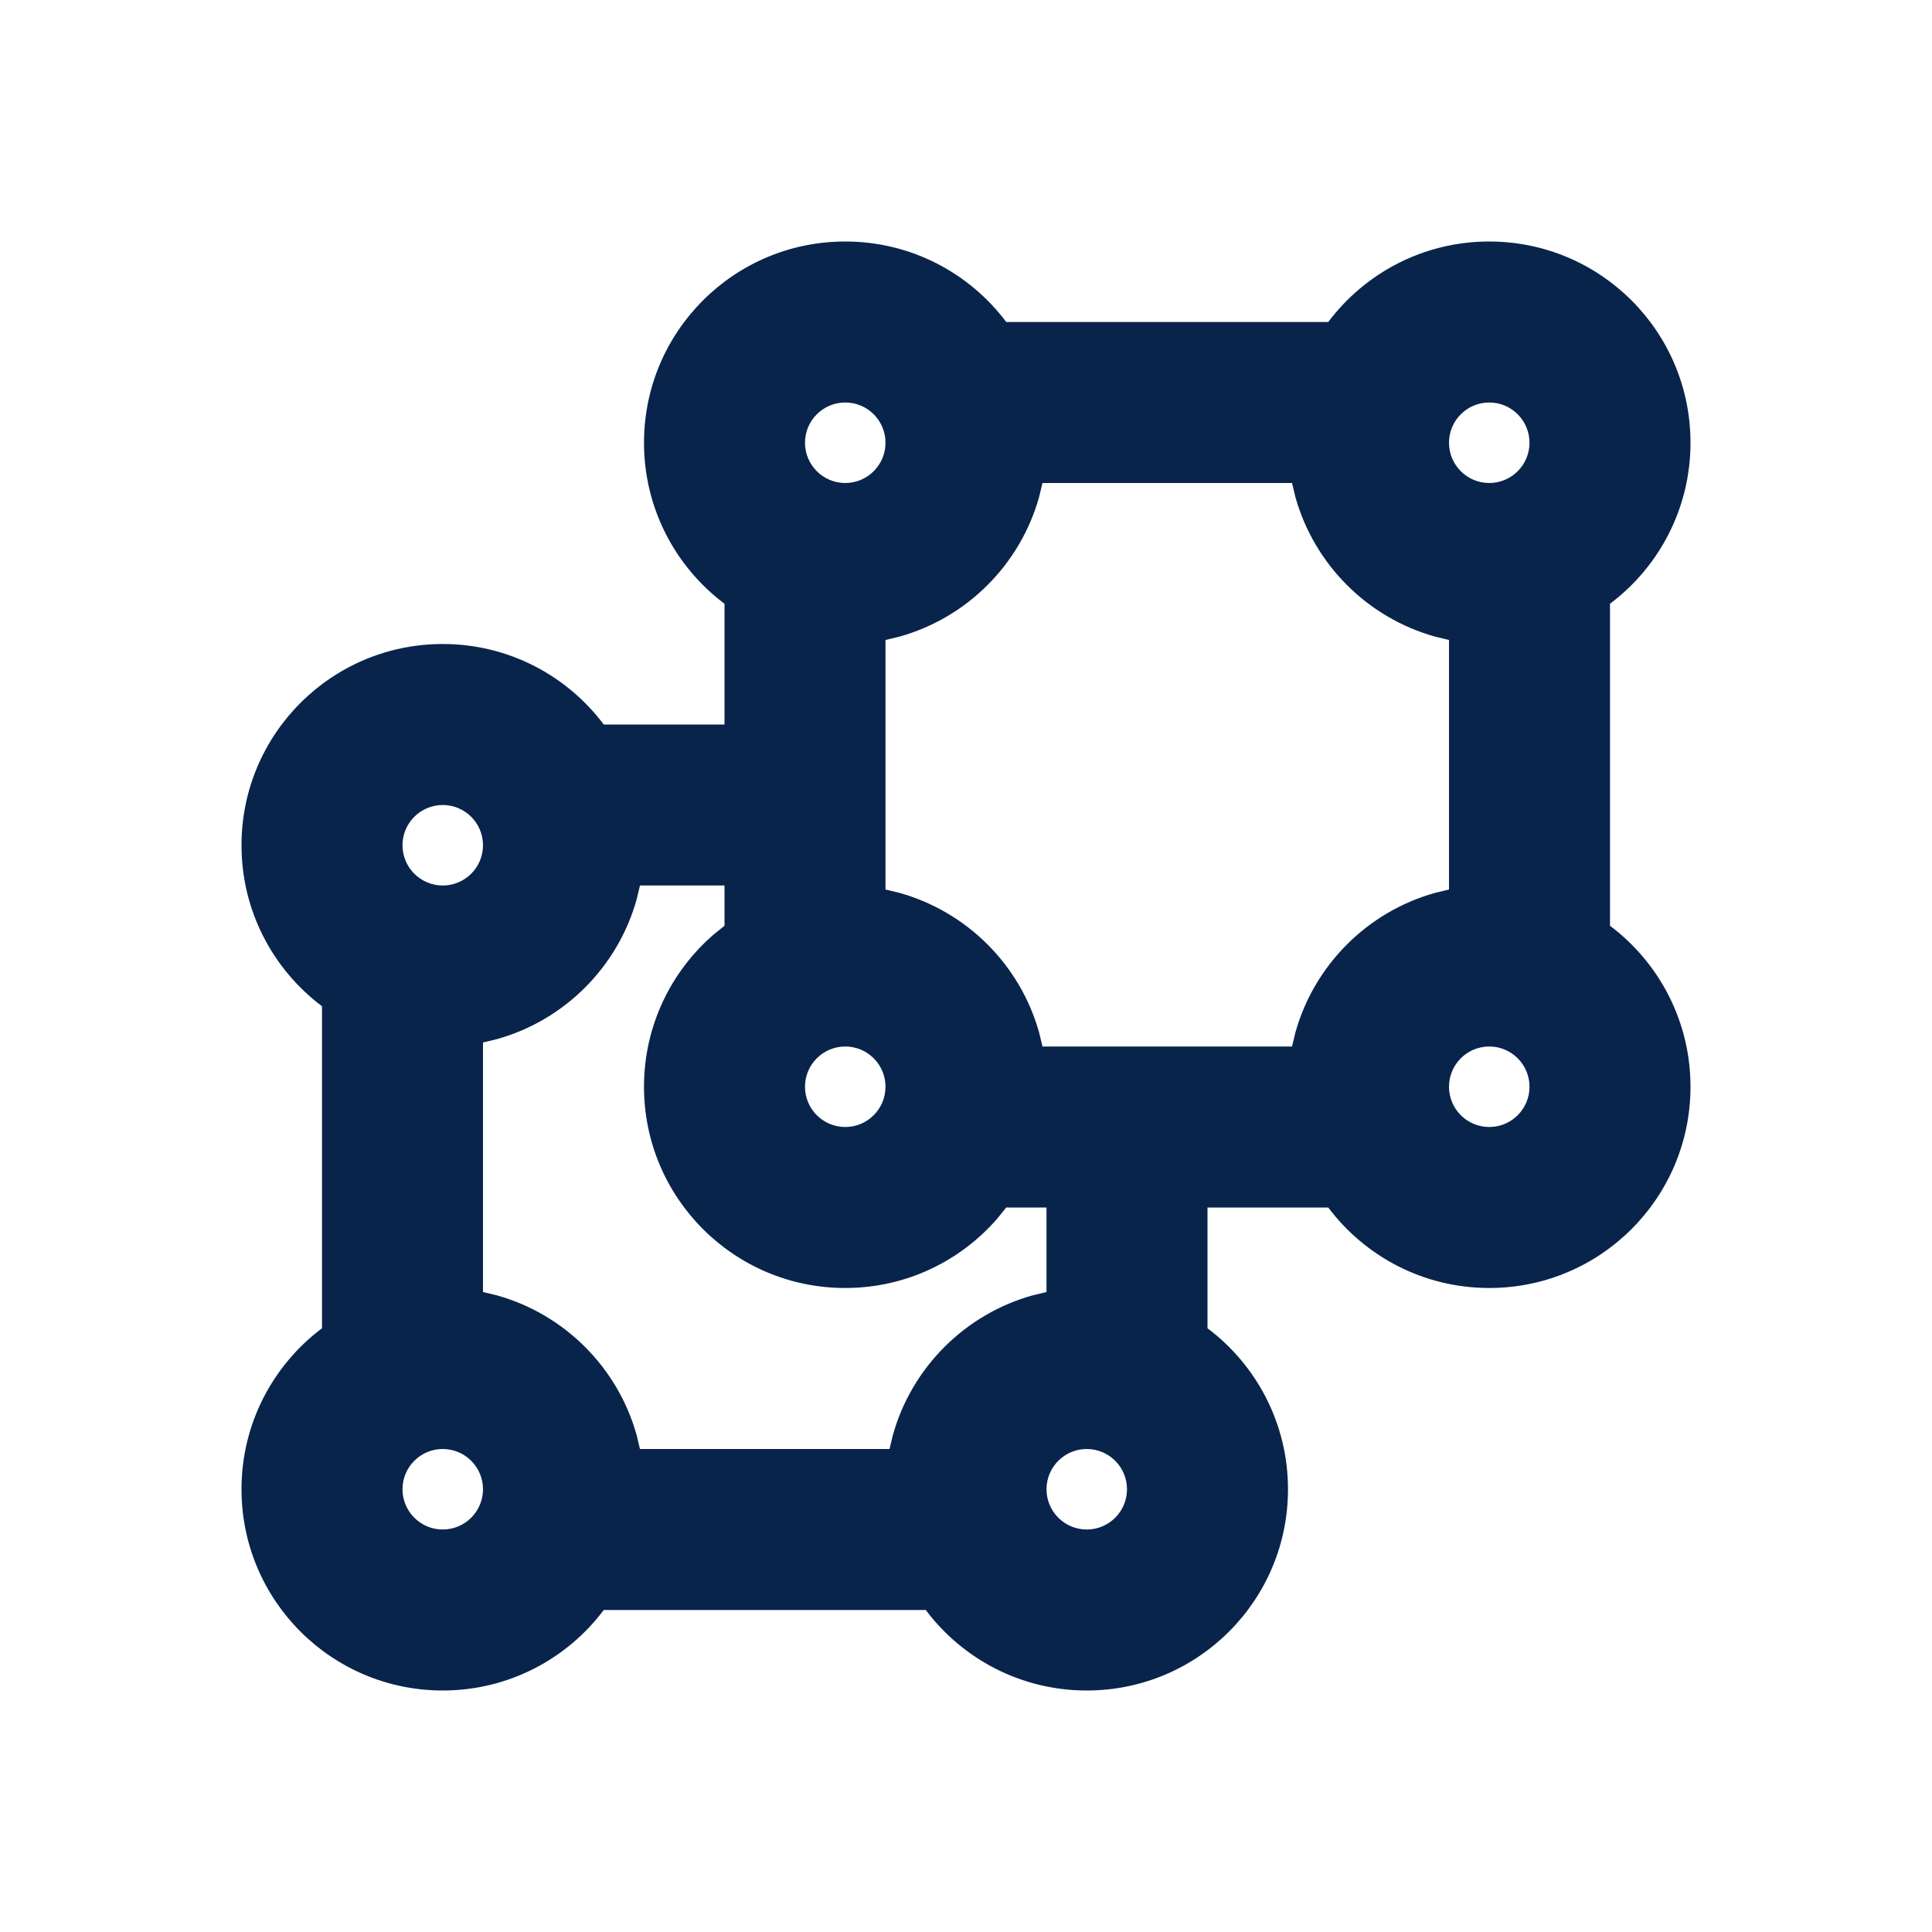 <?xml version="1.0" encoding="UTF-8"?>
<svg width="24px" height="24px" viewBox="0 0 24 24" version="1.1" xmlns="http://www.w3.org/2000/svg" xmlns:xlink="http://www.w3.org/1999/xlink">
    <title>vector_group_line</title>
    <g id="Icon" stroke="none" stroke-width="1" fill="none" fill-rule="evenodd">
        <g id="Design" transform="translate(-960, -288)">
            <g id="vector_group_line" transform="translate(960, 288)">
                <path d="M24,0 L24,24 L0,24 L0,0 L24,0 Z M12.594,23.258 L12.582,23.259 L12.511,23.295 L12.492,23.299 L12.477,23.295 L12.406,23.259 C12.396,23.256 12.387,23.259 12.382,23.265 L12.378,23.276 L12.361,23.703 L12.366,23.724 L12.377,23.736 L12.48,23.81 L12.495,23.814 L12.507,23.81 L12.611,23.736 L12.623,23.72 L12.627,23.703 L12.61,23.276 C12.608,23.266 12.601,23.259 12.594,23.258 Z M12.858,23.145 L12.845,23.147 L12.66,23.24 L12.65,23.25 L12.647,23.261 L12.665,23.691 L12.67,23.703 L12.678,23.71 L12.879,23.803 C12.891,23.807 12.902,23.803 12.908,23.795 L12.912,23.781 L12.878,23.166 C12.875,23.155 12.867,23.147 12.858,23.145 Z M12.143,23.147 C12.133,23.142 12.122,23.145 12.116,23.153 L12.11,23.166 L12.076,23.781 C12.075,23.793 12.083,23.802 12.093,23.805 L12.108,23.803 L12.309,23.71 L12.319,23.702 L12.322,23.691 L12.34,23.261 L12.337,23.248 L12.328,23.24 L12.143,23.147 Z" id="MingCute" fill-rule="nonzero"></path>
                <path d="M18.5,3 C19.881,3 21,4.119 21,5.5 C21,6.318 20.607,7.044 20,7.5 L20,11.5 C20.607,11.956 21,12.682 21,13.5 C21,14.881 19.881,16 18.5,16 C17.682,16 16.956,15.607 16.5,15 L15,15 L15,16.5 C15.607,16.956 16,17.682 16,18.5 C16,19.881 14.881,21 13.5,21 C12.682,21 11.956,20.607 11.5,20 L7.5,20 C7.044,20.607 6.318,21 5.5,21 C4.119,21 3,19.881 3,18.5 C3,17.682 3.393,16.956 4,16.5 L4,12.5 C3.393,12.044 3,11.318 3,10.5 C3,9.119 4.119,8 5.5,8 C6.318,8 7.044,8.393 7.5,9 L9,9 L9,7.5 C8.393,7.044 8,6.318 8,5.5 C8,4.119 9.119,3 10.5,3 C11.318,3 12.044,3.393 12.5,4 L16.5,4 C16.956,3.393 17.682,3 18.5,3 Z M13.5,18 C13.224,18 13,18.224 13,18.5 C13,18.776 13.224,19 13.5,19 C13.776,19 14,18.776 14,18.5 C14,18.224 13.776,18 13.5,18 Z M5.5,18 C5.224,18 5,18.224 5,18.5 C5,18.776 5.224,19 5.5,19 C5.776,19 6,18.776 6,18.5 C6,18.224 5.776,18 5.5,18 Z M9,11 L7.95,11 L7.909,11.171 C7.675,12.012 7.012,12.675 6.171,12.909 L6,12.95 L6,16.05 L6.171,16.091 C7.012,16.325 7.675,16.988 7.909,17.829 L7.95,18 L11.05,18 L11.091,17.829 C11.325,16.988 11.988,16.325 12.829,16.091 L13,16.05 L13,15 L12.5,15 L12.39,15.136 C11.932,15.665 11.255,16 10.5,16 C9.119,16 8,14.881 8,13.5 C8,12.745 8.335,12.068 8.864,11.61 L9,11.5 L9,11 Z M18.5,13 C18.224,13 18,13.224 18,13.5 C18,13.776 18.224,14 18.5,14 C18.776,14 19,13.776 19,13.5 C19,13.224 18.776,13 18.5,13 Z M10.5,13 C10.224,13 10,13.224 10,13.5 C10,13.776 10.224,14 10.5,14 C10.776,14 11,13.776 11,13.5 C11,13.224 10.776,13 10.5,13 Z M16.05,6 L12.95,6 L12.909,6.171 C12.675,7.012 12.012,7.675 11.171,7.909 L11,7.95 L11,11.05 L11.171,11.091 C12.012,11.325 12.675,11.988 12.909,12.829 L12.95,13 L16.05,13 L16.091,12.829 C16.325,11.988 16.988,11.325 17.829,11.091 L18,11.05 L18,7.95 L17.829,7.909 C16.988,7.675 16.325,7.012 16.091,6.171 L16.05,6 Z M5.5,10 C5.224,10 5,10.224 5,10.5 C5,10.776 5.224,11 5.5,11 C5.776,11 6,10.776 6,10.5 C6,10.224 5.776,10 5.5,10 Z M18.5,5 C18.224,5 18,5.224 18,5.5 C18,5.776 18.224,6 18.5,6 C18.776,6 19,5.776 19,5.5 C19,5.224 18.776,5 18.5,5 Z M10.5,5 C10.224,5 10,5.224 10,5.5 C10,5.776 10.224,6 10.5,6 C10.776,6 11,5.776 11,5.5 C11,5.224 10.776,5 10.5,5 Z" id="形状" fill="#09244B"></path>
            </g>
        </g>
    </g>
</svg>